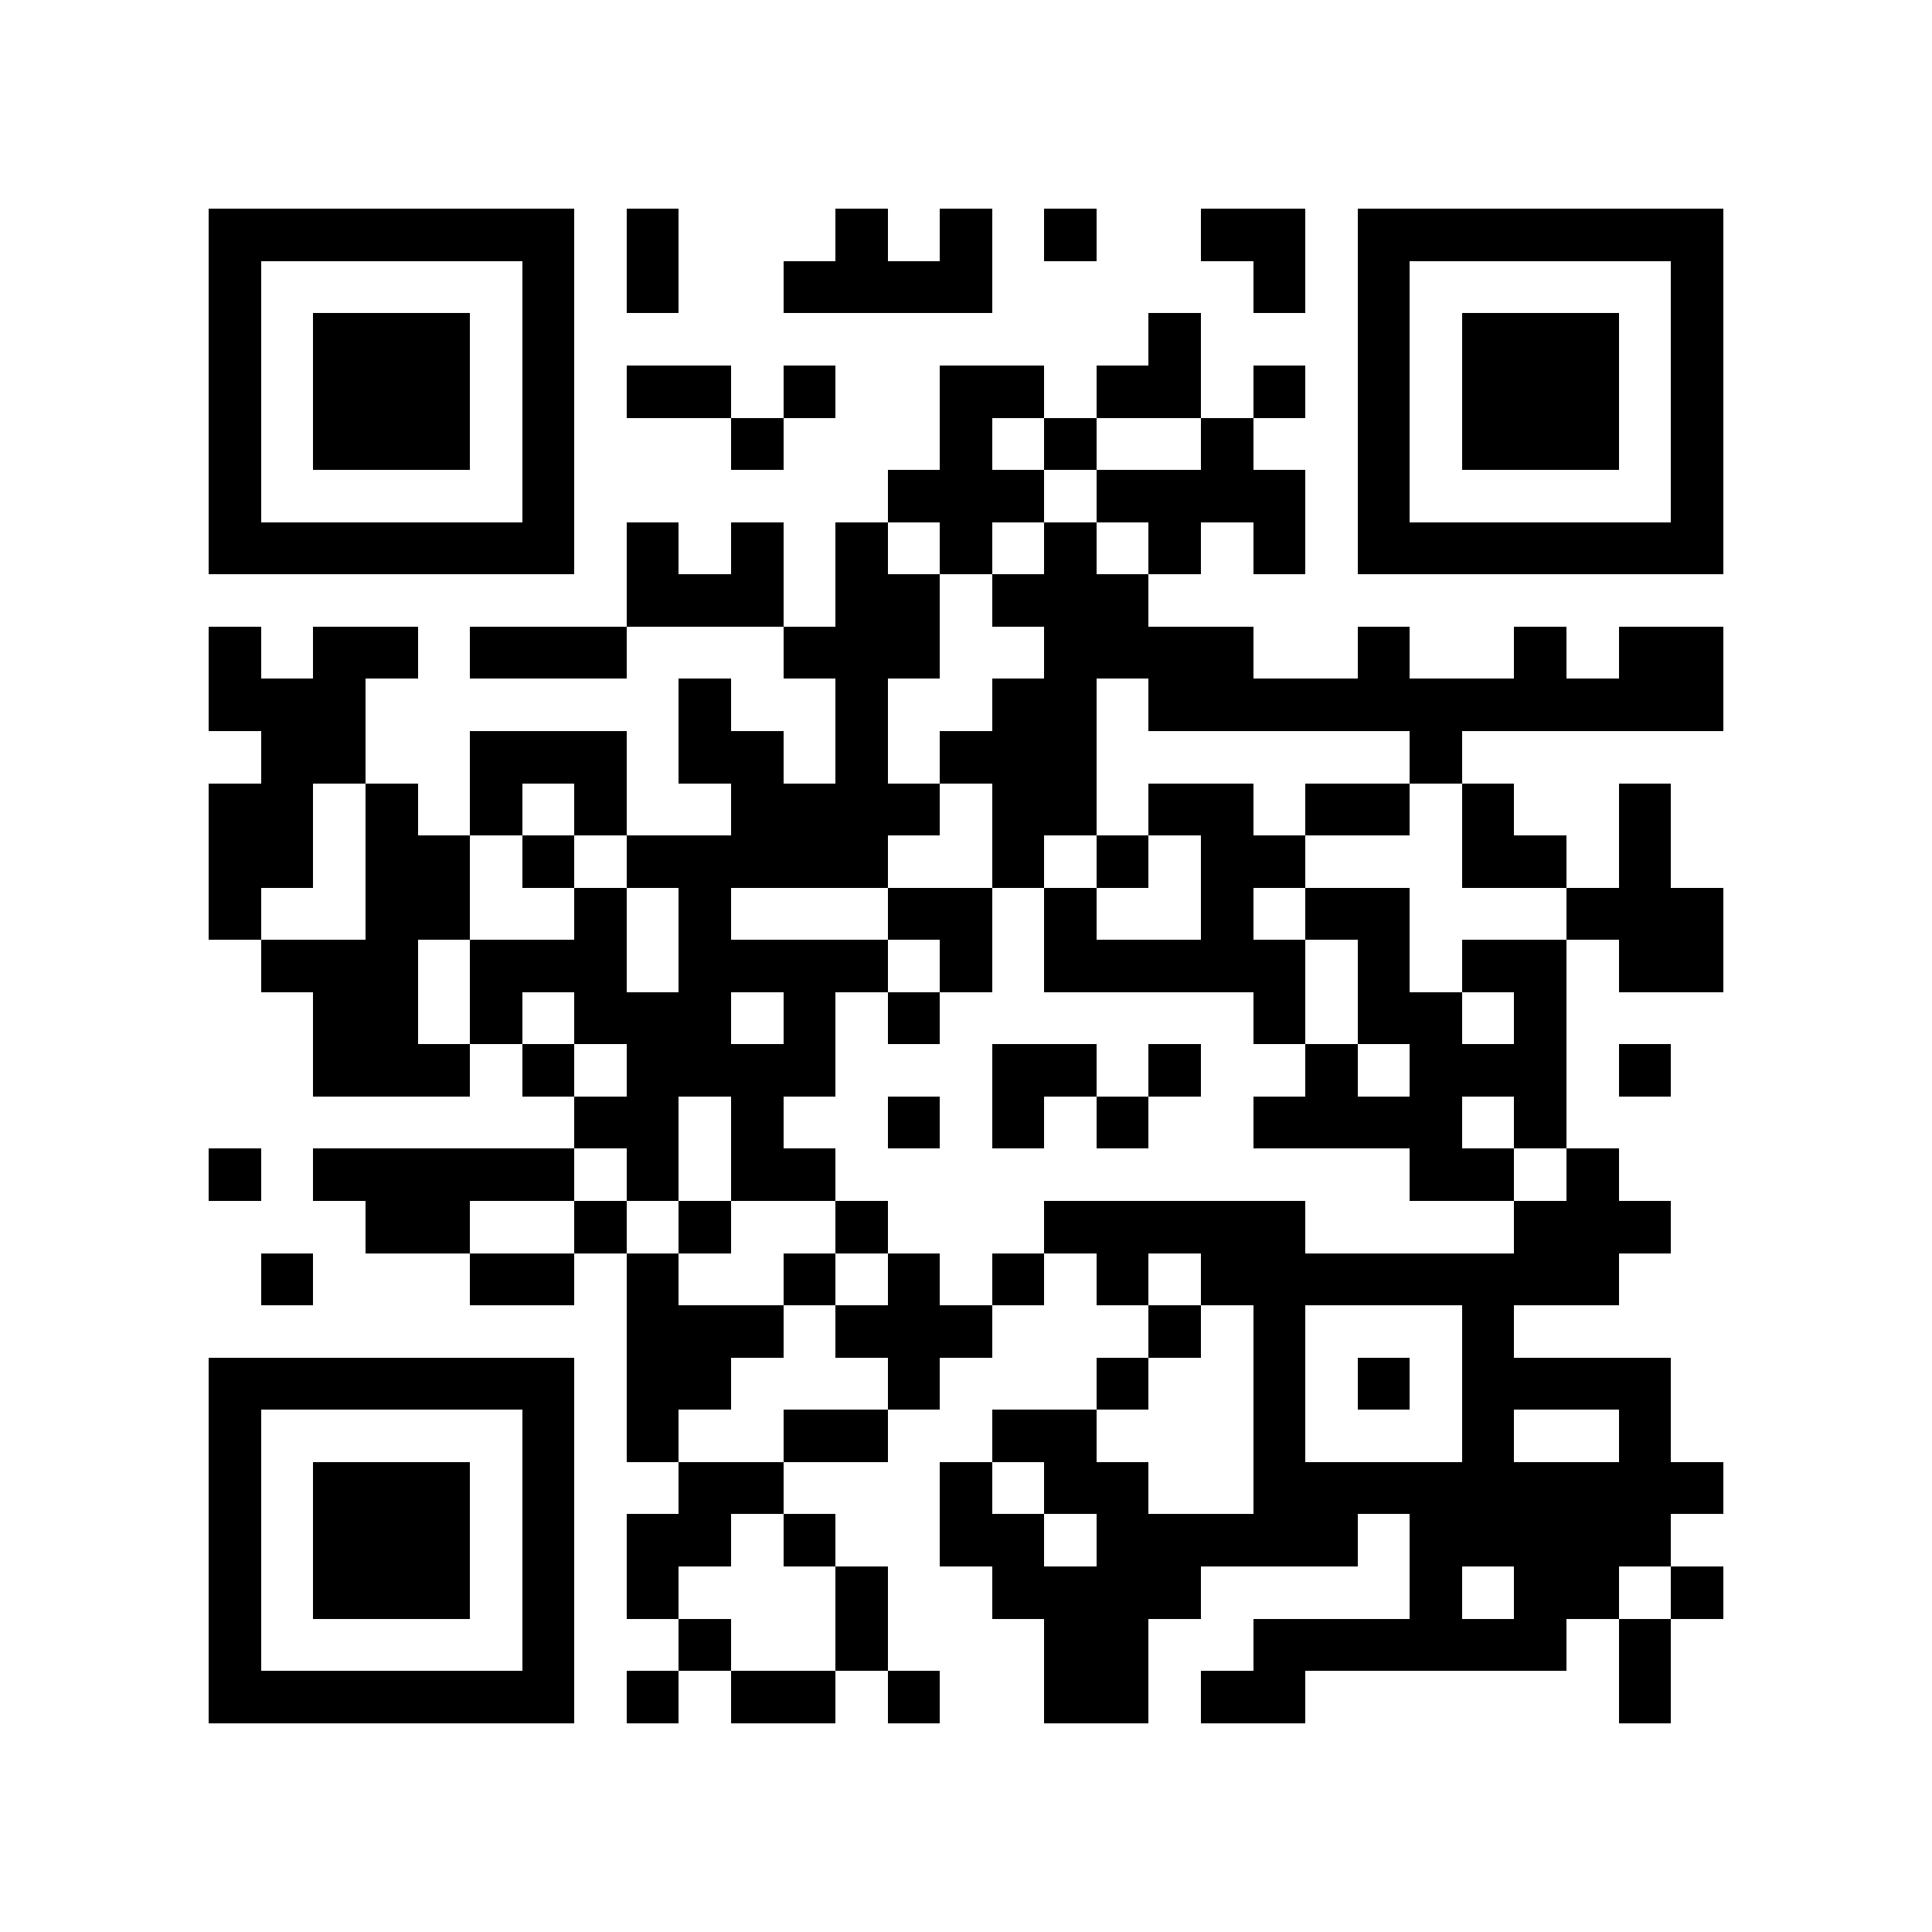 <?xml version="1.0" encoding="utf-8"?><!DOCTYPE svg PUBLIC "-//W3C//DTD SVG 1.1//EN" "http://www.w3.org/Graphics/SVG/1.1/DTD/svg11.dtd"><svg xmlns="http://www.w3.org/2000/svg" viewBox="0 0 37 37" shape-rendering="crispEdges"><path fill="#ffffff" d="M0 0h37v37H0z"/><path stroke="#000000" d="M4 4.5h7m1 0h1m3 0h1m1 0h1m1 0h1m2 0h2m1 0h7M4 5.5h1m5 0h1m1 0h1m2 0h4m5 0h1m1 0h1m5 0h1M4 6.5h1m1 0h3m1 0h1m11 0h1m3 0h1m1 0h3m1 0h1M4 7.5h1m1 0h3m1 0h1m1 0h2m1 0h1m2 0h2m1 0h2m1 0h1m1 0h1m1 0h3m1 0h1M4 8.5h1m1 0h3m1 0h1m3 0h1m3 0h1m1 0h1m2 0h1m2 0h1m1 0h3m1 0h1M4 9.5h1m5 0h1m6 0h3m1 0h4m1 0h1m5 0h1M4 10.5h7m1 0h1m1 0h1m1 0h1m1 0h1m1 0h1m1 0h1m1 0h1m1 0h7M12 11.5h3m1 0h2m1 0h3M4 12.5h1m1 0h2m1 0h3m3 0h3m2 0h4m2 0h1m2 0h1m1 0h2M4 13.5h3m6 0h1m2 0h1m2 0h2m1 0h11M5 14.5h2m2 0h3m1 0h2m1 0h1m1 0h3m6 0h1M4 15.5h2m1 0h1m1 0h1m1 0h1m2 0h4m1 0h2m1 0h2m1 0h2m1 0h1m2 0h1M4 16.5h2m1 0h2m1 0h1m1 0h5m2 0h1m1 0h1m1 0h2m3 0h2m1 0h1M4 17.5h1m2 0h2m2 0h1m1 0h1m3 0h2m1 0h1m2 0h1m1 0h2m3 0h3M5 18.5h3m1 0h3m1 0h4m1 0h1m1 0h5m1 0h1m1 0h2m1 0h2M6 19.5h2m1 0h1m1 0h3m1 0h1m1 0h1m6 0h1m1 0h2m1 0h1M6 20.5h3m1 0h1m1 0h4m3 0h2m1 0h1m2 0h1m1 0h3m1 0h1M11 21.5h2m1 0h1m2 0h1m1 0h1m1 0h1m2 0h4m1 0h1M4 22.5h1m1 0h5m1 0h1m1 0h2m11 0h2m1 0h1M7 23.5h2m2 0h1m1 0h1m2 0h1m3 0h5m4 0h3M5 24.5h1m3 0h2m1 0h1m2 0h1m1 0h1m1 0h1m1 0h1m1 0h8M12 25.5h3m1 0h3m3 0h1m1 0h1m3 0h1M4 26.5h7m1 0h2m3 0h1m3 0h1m2 0h1m1 0h1m1 0h4M4 27.5h1m5 0h1m1 0h1m2 0h2m2 0h2m3 0h1m3 0h1m2 0h1M4 28.5h1m1 0h3m1 0h1m2 0h2m3 0h1m1 0h2m2 0h9M4 29.5h1m1 0h3m1 0h1m1 0h2m1 0h1m2 0h2m1 0h5m1 0h5M4 30.5h1m1 0h3m1 0h1m1 0h1m3 0h1m2 0h4m4 0h1m1 0h2m1 0h1M4 31.5h1m5 0h1m2 0h1m2 0h1m3 0h2m2 0h6m1 0h1M4 32.5h7m1 0h1m1 0h2m1 0h1m2 0h2m1 0h2m6 0h1"/></svg>
